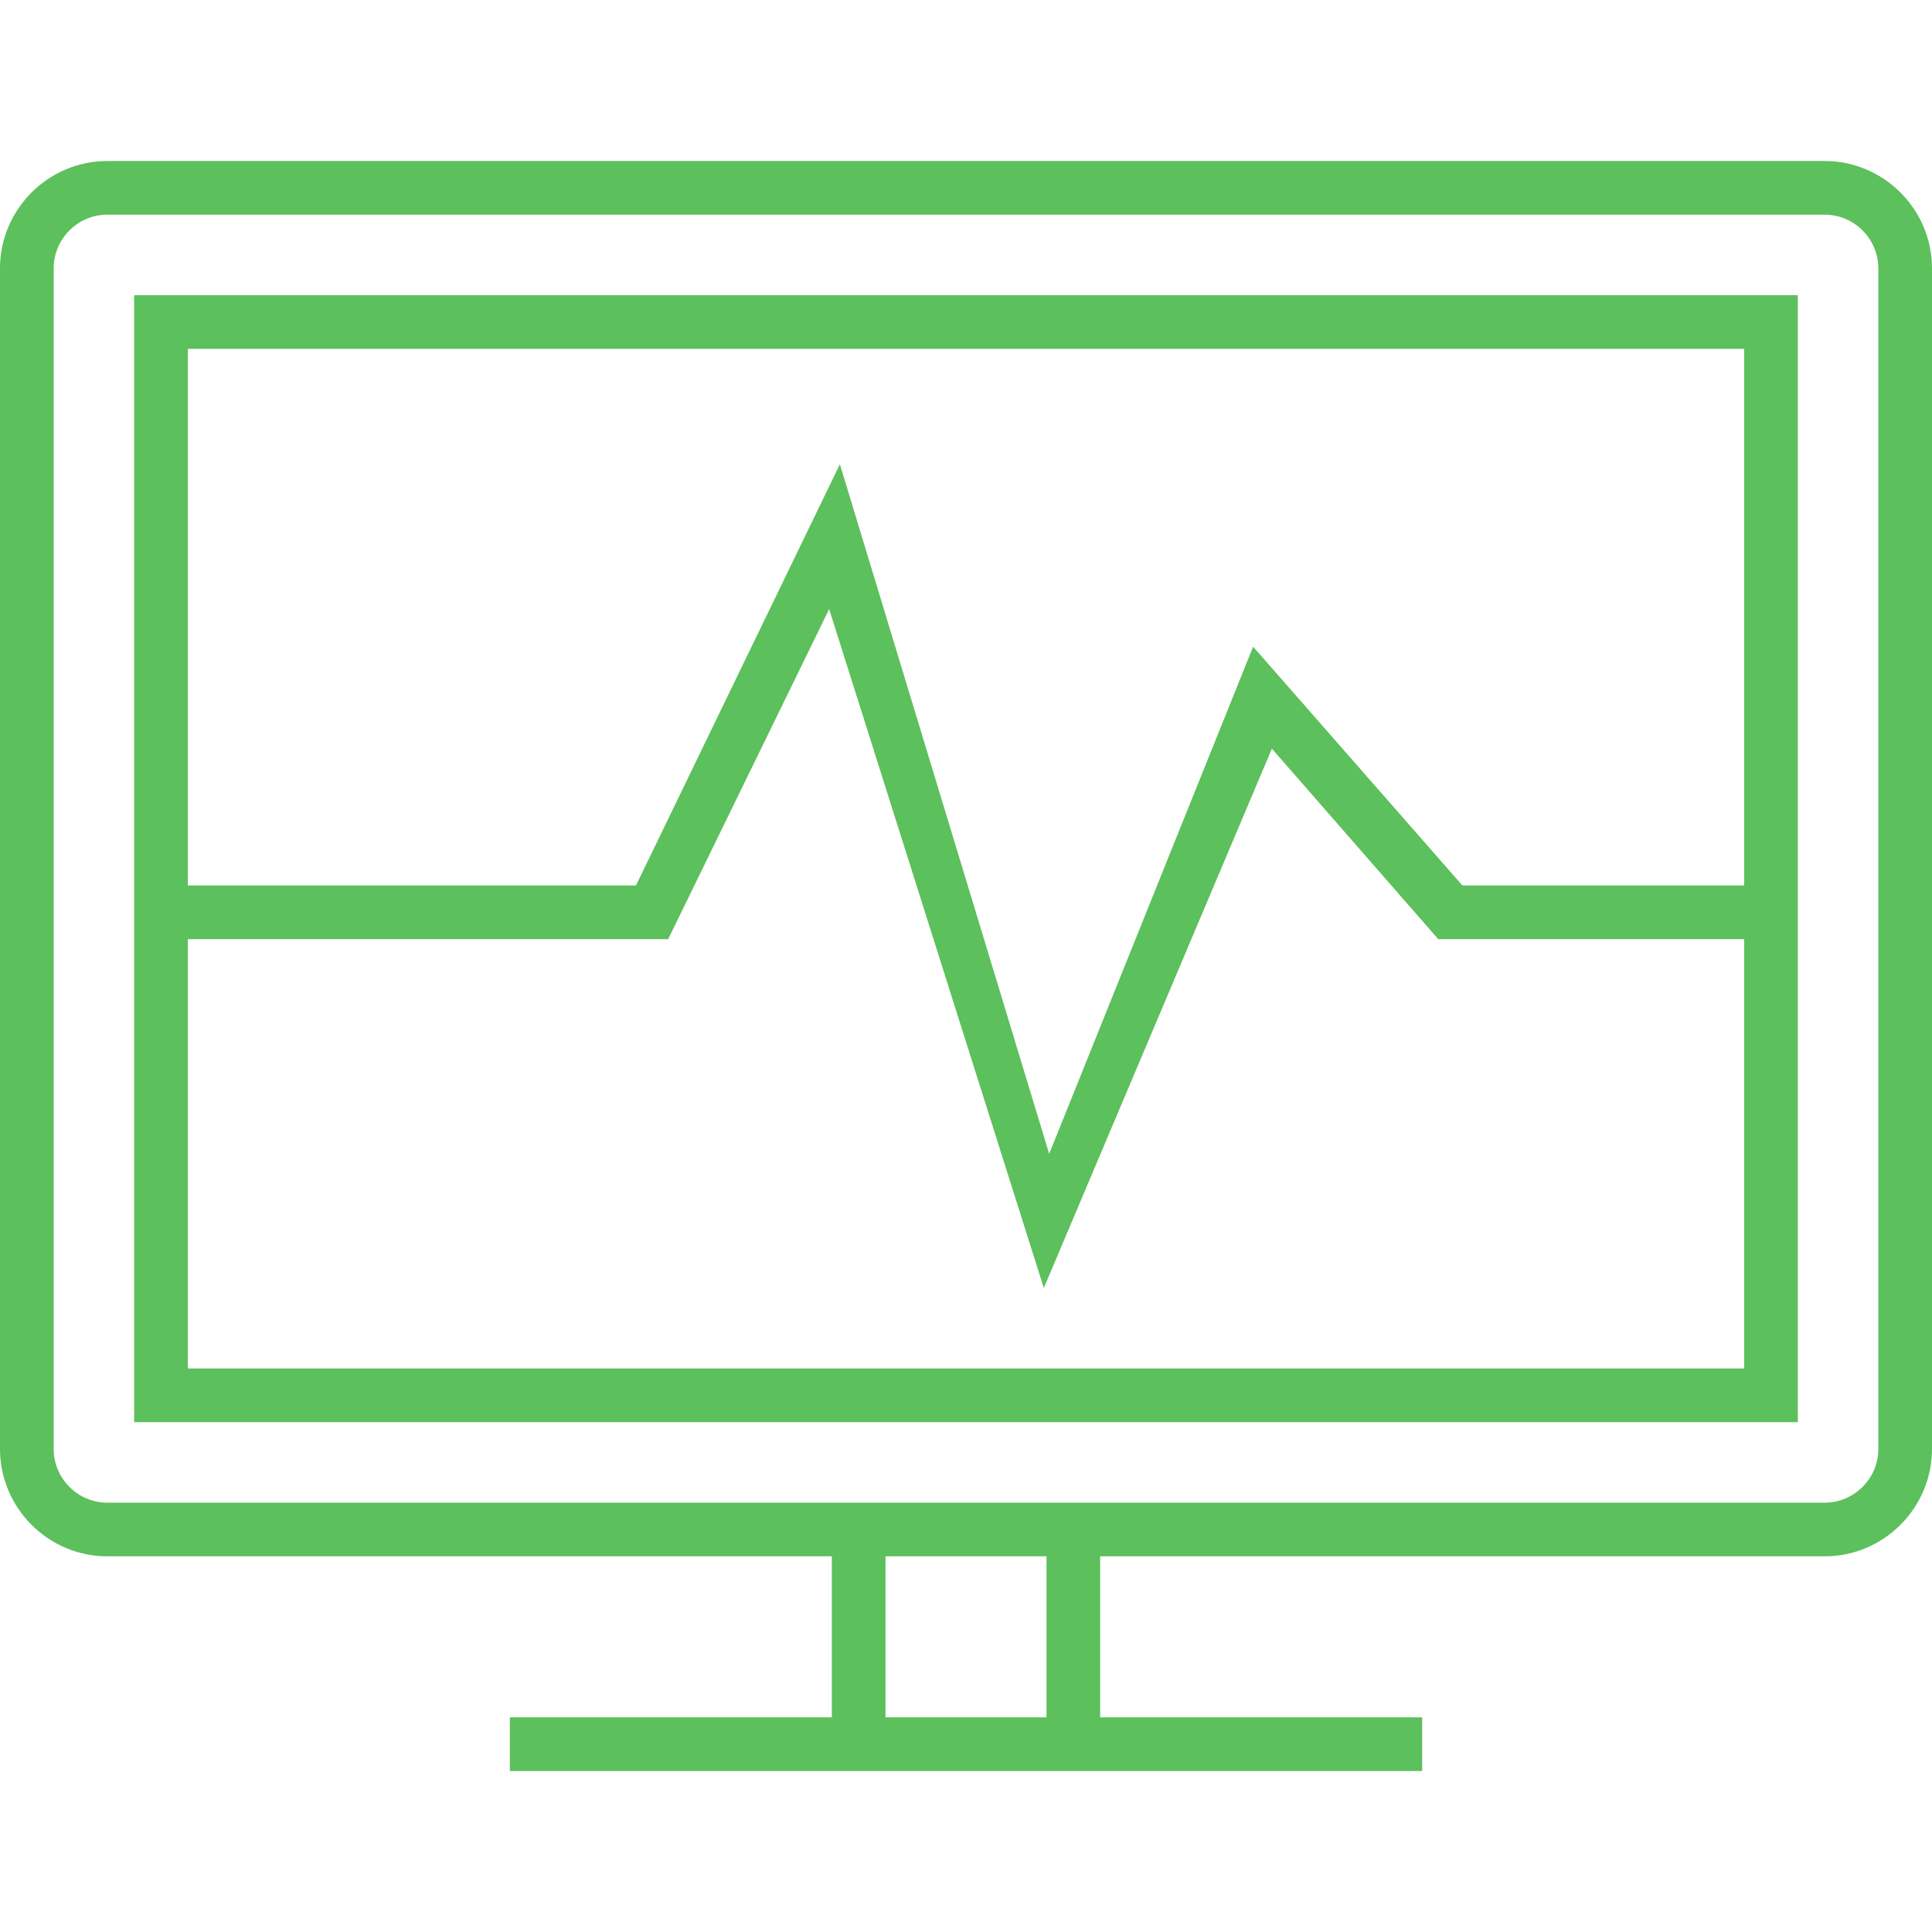 <?xml version="1.0" ?>
<svg xmlns="http://www.w3.org/2000/svg" viewBox="0 0 72.0 72.0">
	<g fill="#5cc05c">
		<path d="M 5.0,53.0 L 67.0,53.0 L 67.0,11.0 L 5.0,11.0 L 5.0,53.0 L 5.0,53.0 M 7.0,51.0 L 7.0,35.0 L 24.9,35.0 L 30.9,22.7 L 38.9,48.0 L 47.4,27.9 L 53.6,35.0 L 65.0,35.0 L 65.0,51.0 L 7.0,51.0 L 7.0,51.0 M 65.0,13.0 L 65.0,33.0 L 54.5,33.0 L 46.7,24.1 L 39.1,43.0 L 31.3,17.3 L 23.7,33.0 L 7.0,33.0 L 7.0,13.0 L 65.0,13.0 L 65.0,13.0"/>
		<path d="M 68.0,6.0 L 4.0,6.0 C 1.8,6.0 0.0,7.8 0.0,10.0 L 0.0,54.0 C 0.0,56.2 1.8,58.0 4.0,58.0 L 31.0,58.0 L 31.0,64.0 L 19.0,64.0 L 19.0,66.0 L 53.0,66.0 L 53.0,64.0 L 41.0,64.0 L 41.0,58.0 L 68.0,58.0 C 70.2,58.0 72.0,56.2 72.0,54.0 L 72.0,10.0 C 72.0,7.8 70.2,6.0 68.0,6.0 L 68.0,6.0 M 39.0,64.0 L 33.0,64.0 L 33.0,58.0 L 39.0,58.0 L 39.0,64.0 L 39.0,64.0 M 70.0,54.0 C 70.0,55.1 69.1,56.0 68.0,56.0 L 4.0,56.0 C 2.9,56.0 2.0,55.1 2.0,54.0 L 2.0,10.0 C 2.0,8.9 2.9,8.0 4.0,8.0 L 68.0,8.0 C 69.1,8.0 70.0,8.9 70.0,10.0 L 70.0,54.0 L 70.0,54.0"/>
	</g>
</svg>
